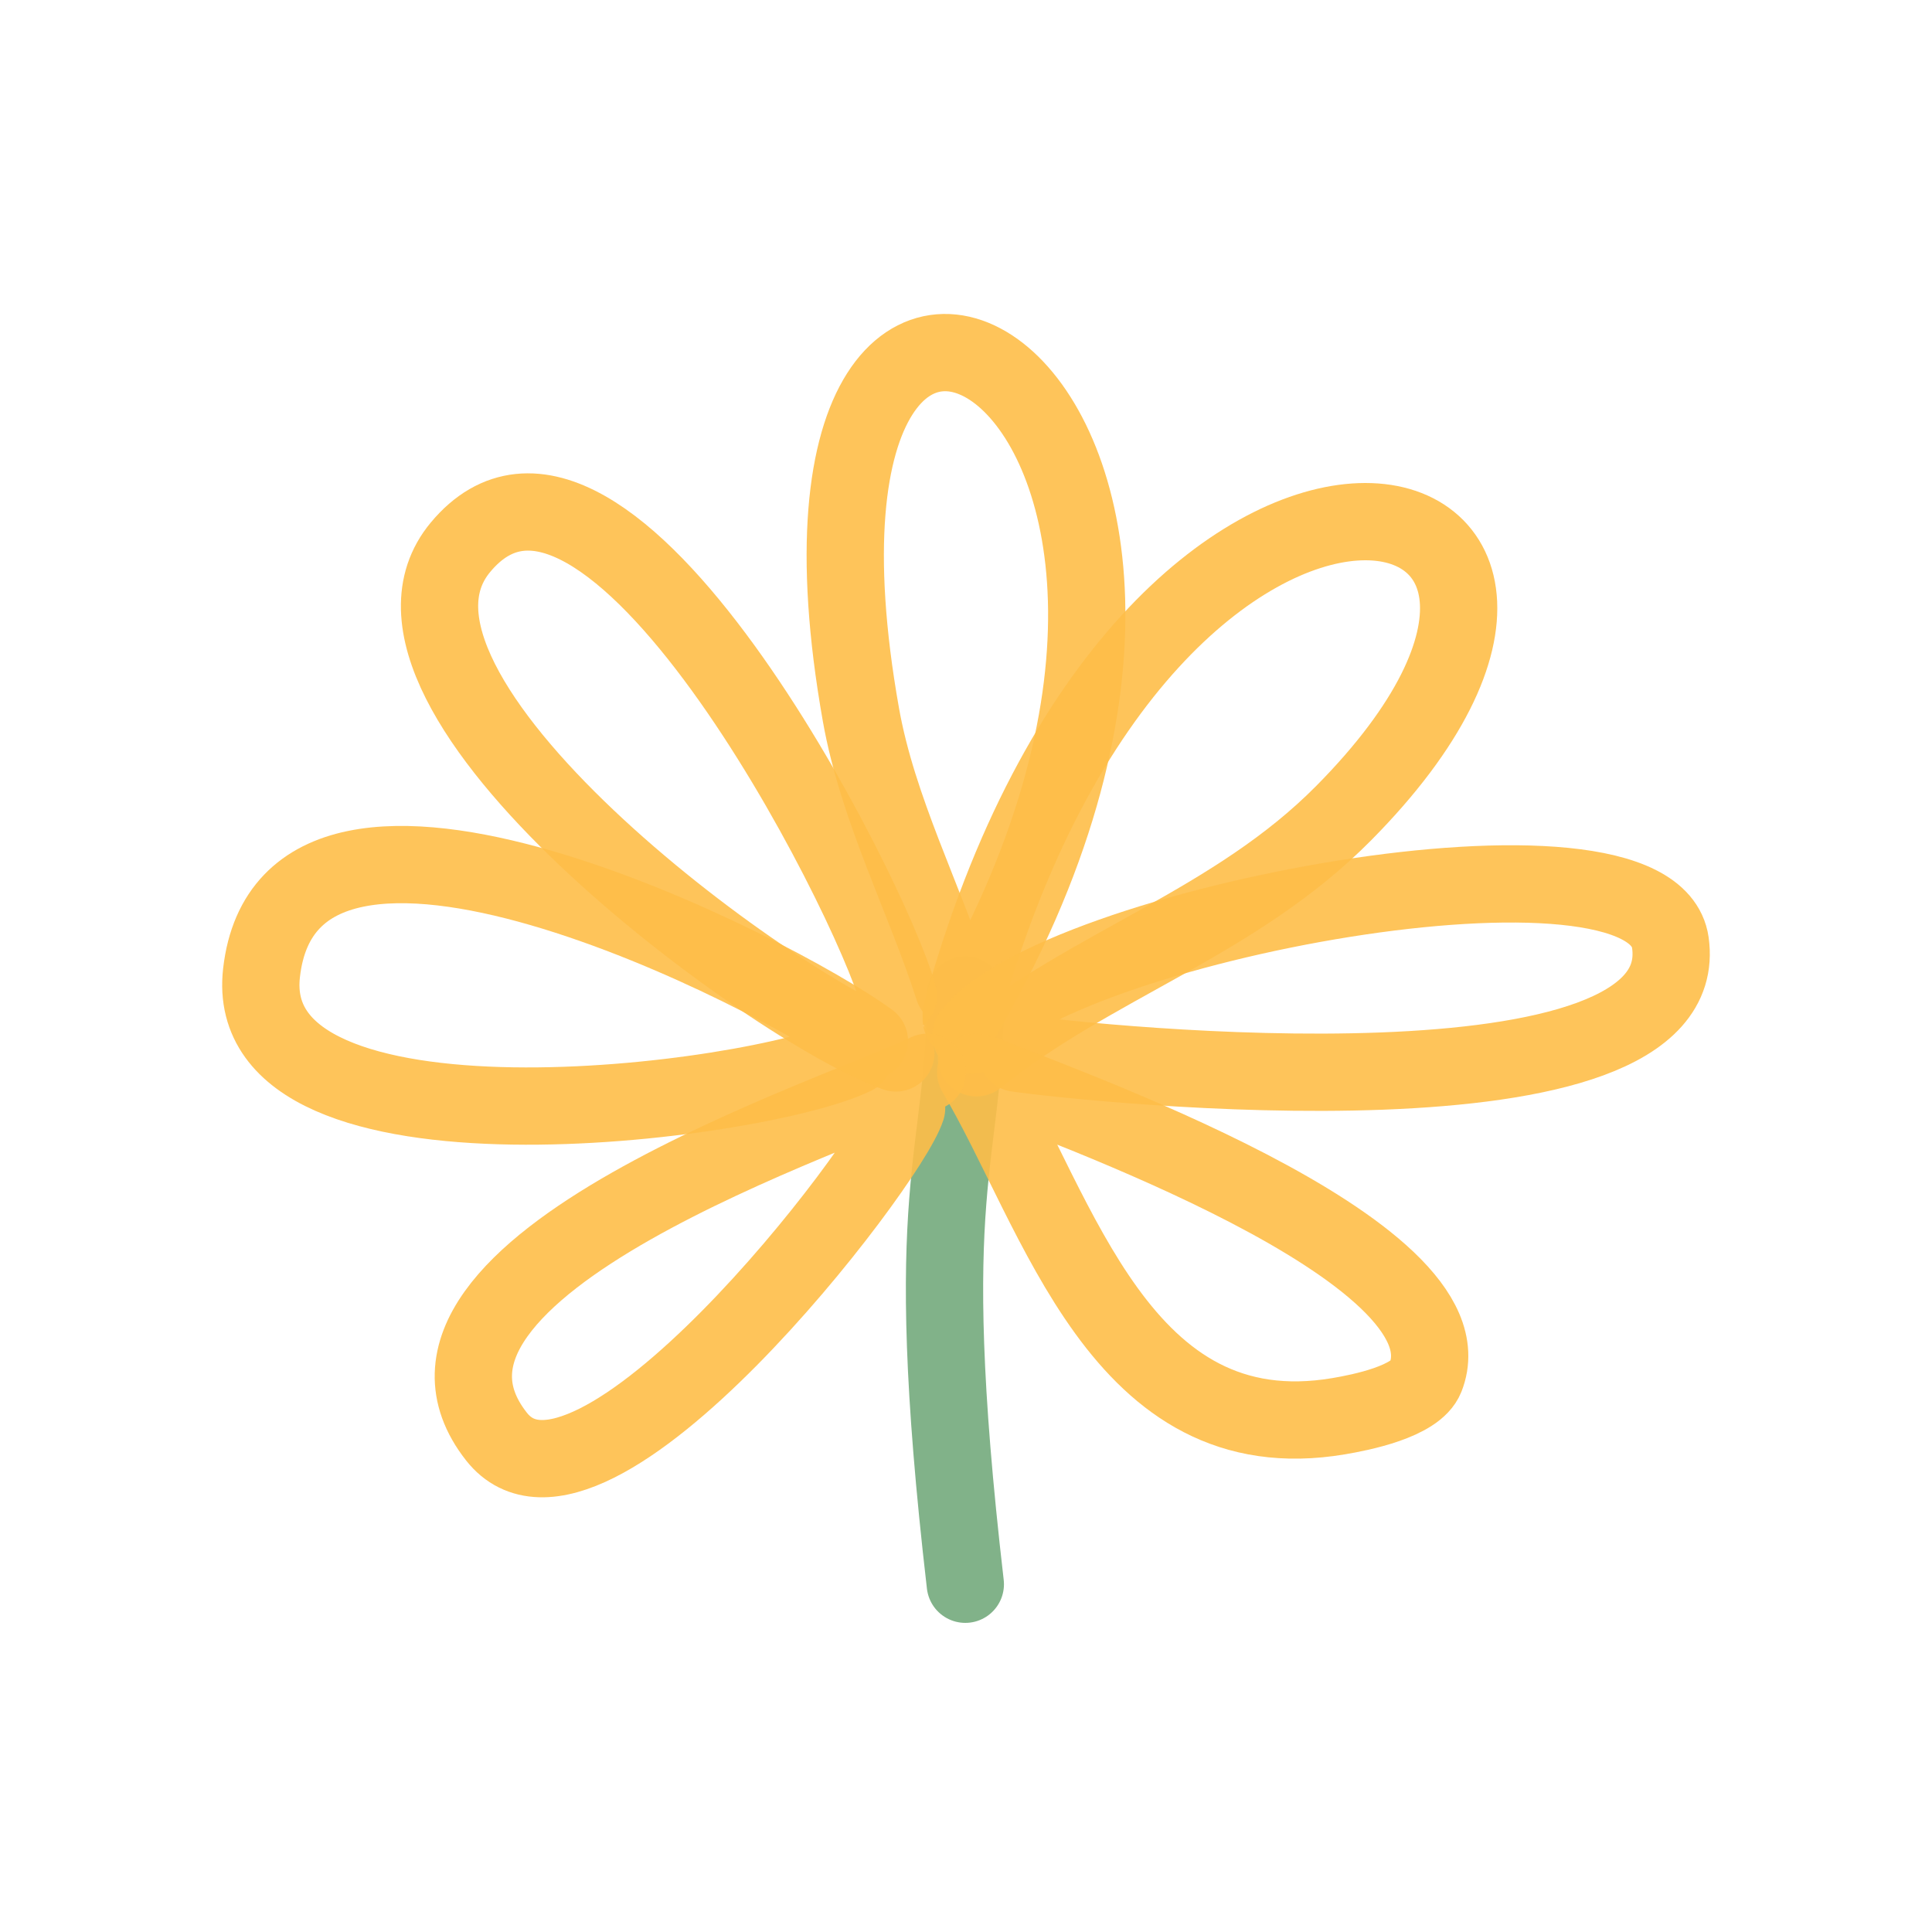 <?xml version="1.0" encoding="utf-8"?><!-- Uploaded to: SVG Repo, www.svgrepo.com, Generator: SVG Repo Mixer Tools -->
<svg width="800px" height="800px" viewBox="0 0 400 400" fill="none" xmlns="http://www.w3.org/2000/svg">
<!-- Stem -->
<path d="M199.858 328C190.167 244.373 199.858 241 199.858 206" stroke="#74AA7D" stroke-opacity="0.9" stroke-width="16" stroke-linecap="round" stroke-linejoin="round"/>
<!-- Pedals -->
<path d="M197.417 204.642C191.414 185.962 181.728 167.607 178.242 147.957C153.981 11.239 276.377 79.105 199.016 211" stroke="#FEBE48" stroke-opacity="0.9" stroke-width="16" stroke-linecap="round" stroke-linejoin="round"/>
<path d="M199 209.941C238.149 66.981 350.712 95.125 278.17 168.371C255.627 191.133 226.16 199.619 202.166 219" stroke="#FEBE48" stroke-opacity="0.9" stroke-width="16" stroke-linecap="round" stroke-linejoin="round"/>
<path d="M201 214.328C217.799 191.709 341.963 167.981 345.828 195.153C351.251 233.263 226.477 220.339 210.549 218.055" stroke="#FEBE48" stroke-opacity="0.9" stroke-width="16" stroke-linecap="round" stroke-linejoin="round"/>
<path d="M204.118 222.536C217.444 228.198 305.592 258.746 295.141 285.181C293.152 290.214 281.593 292.464 277.148 293.213C231.914 300.841 219.319 251.203 202 222" stroke="#FEBE48" stroke-opacity="0.9" stroke-width="16" stroke-linecap="round" stroke-linejoin="round"/>
<path d="M187.701 229.435C183.784 241.552 121.947 321.773 102.79 297.427C75.203 262.372 175.043 230.38 192 222" stroke="#FEBE48" stroke-opacity="0.9" stroke-width="16" stroke-linecap="round" stroke-linejoin="round"/>
<path d="M176.801 218.664C156.37 228.485 49.534 242.087 54.145 201.422C59.991 149.881 160.769 201.398 180 215.529" stroke="#FEBE48" stroke-opacity="0.9" stroke-width="16" stroke-linecap="round" stroke-linejoin="round"/>
<path d="M185.478 218C160.004 208.969 70.414 143.262 95.333 113.309C125.267 77.328 180.061 184.771 186 206.189" stroke="#FEBE48" stroke-opacity="0.9" stroke-width="16" stroke-linecap="round" stroke-linejoin="round"/>
</svg>